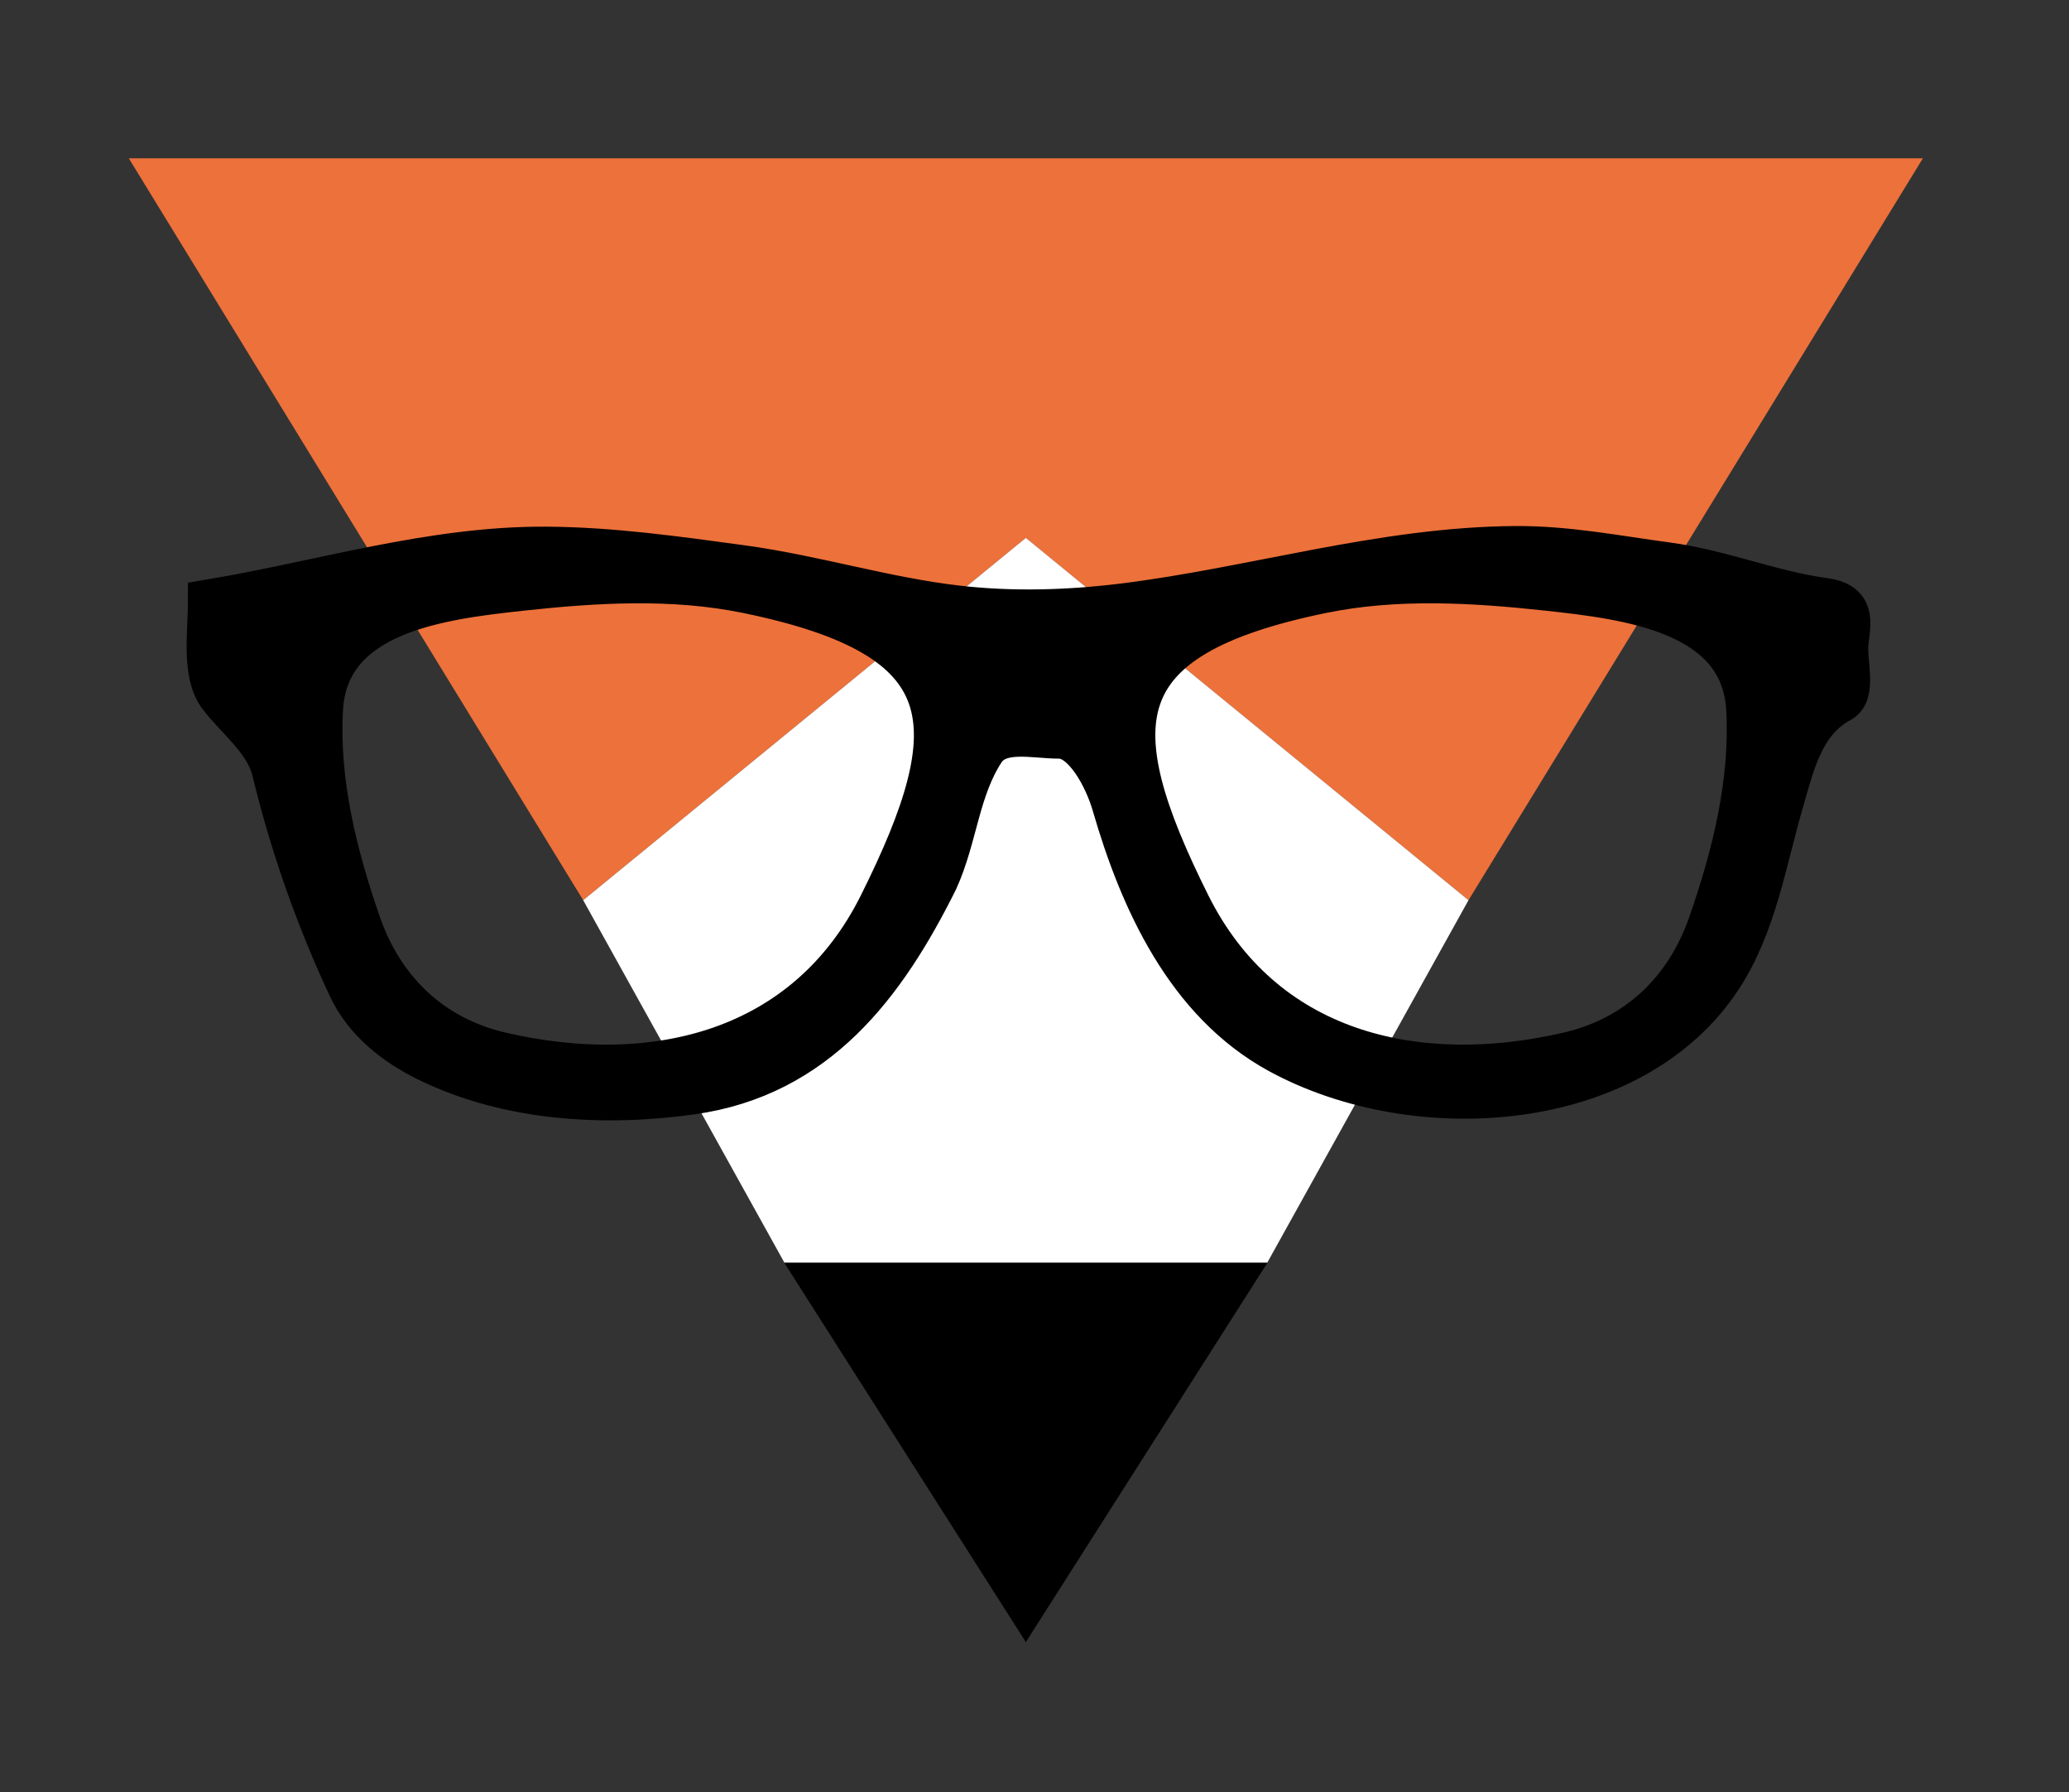 <?xml version="1.0" encoding="utf-8"?>
<!-- Generator: Adobe Illustrator 15.1.0, SVG Export Plug-In . SVG Version: 6.00 Build 0)  -->
<!DOCTYPE svg PUBLIC "-//W3C//DTD SVG 1.1//EN" "http://www.w3.org/Graphics/SVG/1.1/DTD/svg11.dtd">
<svg version="1.1" id="Layer_1" xmlns="http://www.w3.org/2000/svg" xmlns:xlink="http://www.w3.org/1999/xlink" x="0px" y="0px"
	 width="239px" height="207px" viewBox="88.5 67.5 239 207" enable-background="new 88.5 67.5 239 207" xml:space="preserve">
<rect x="88.5" y="67.5" width="239" height="207" fill="#333333" stroke="none"/>
<title>Artboard 81 copy 2</title>
<path fill="#ED713A" d="M103.379,85.786h207.242l-52.488,85.687L207,129.625l-51.133,41.847L103.379,85.786z"/>
<path d="M179.102,213.359l27.898,43.8l27.897-43.8H207H179.102z"/>
<path fill="#FFFFFF" d="M207,213.319h27.897l23.235-41.847L207,129.625l-51.133,41.847l23.234,41.847H207"/>
<g>
	<title>Layer 1</title>
	<path id="path2830" stroke="#000000" stroke-width="5" d="M263.562,130.756c-15.389,0.1-30.218,4.762-45.322,6.627
		c-6.303,0.778-12.8,0.969-19.115,0.245c-8.396-0.962-16.524-3.518-24.915-4.664c-7.498-1.023-15.09-2.092-22.635-2.135
		c-13.186-0.076-25.938,3.926-38.865,6.087c0,3.665-0.769,8.37,1.165,10.946c1.994,2.657,5.356,5.087,6.229,8.688
		c2.068,8.54,5.005,16.911,8.76,24.936c1.825,3.899,5.269,6.619,9.115,8.493c9.262,4.51,20.224,5.173,30.383,3.754
		c14.469-2.021,22.319-12.543,28.308-24.568c2.242-4.888,2.492-10.528,5.443-14.996c1.753-2.653,5.825-1.537,8.734-1.547
		c2.91-0.009,5.378,4.682,6.279,7.806c3.196,11.052,8.525,22.776,19.115,28.567c15.816,8.647,40.733,7.03,50.995-8.565
		c4.016-6.104,5.124-13.509,7.14-20.419c1.227-4.207,2.322-9.222,6.685-11.535c1.76-0.934,0.524-4.658,0.784-6.823
		c0.283-2.359,0.829-4.445-2.633-4.909c-6.039-0.809-11.897-3.266-18.078-4.098C275.277,131.858,269.539,130.718,263.562,130.756z
		 M161.83,134.683c4.368-0.026,8.717,0.283,12.963,1.154c25.297,5.187,25.809,15.29,15.395,36.177
		c-8.486,17.019-26.064,21.284-43.777,17.204c-8.166-1.881-13.749-7.405-16.382-14.972c-2.779-7.984-4.881-16.469-4.406-24.862
		c0.638-11.238,13.752-12.818,23.142-13.842C153.074,135.073,157.462,134.71,161.83,134.683z M254.193,134.683
		c4.369,0.027,8.757,0.39,13.066,0.859c9.39,1.024,22.504,2.604,23.141,13.842c0.476,8.394-1.627,16.878-4.405,24.862
		c-2.634,7.566-8.216,13.091-16.381,14.972c-17.712,4.079-35.292-0.186-43.777-17.204c-10.414-20.887-9.902-30.991,15.395-36.177
		C245.477,134.967,249.826,134.657,254.193,134.683z"/>
</g>
</svg>
